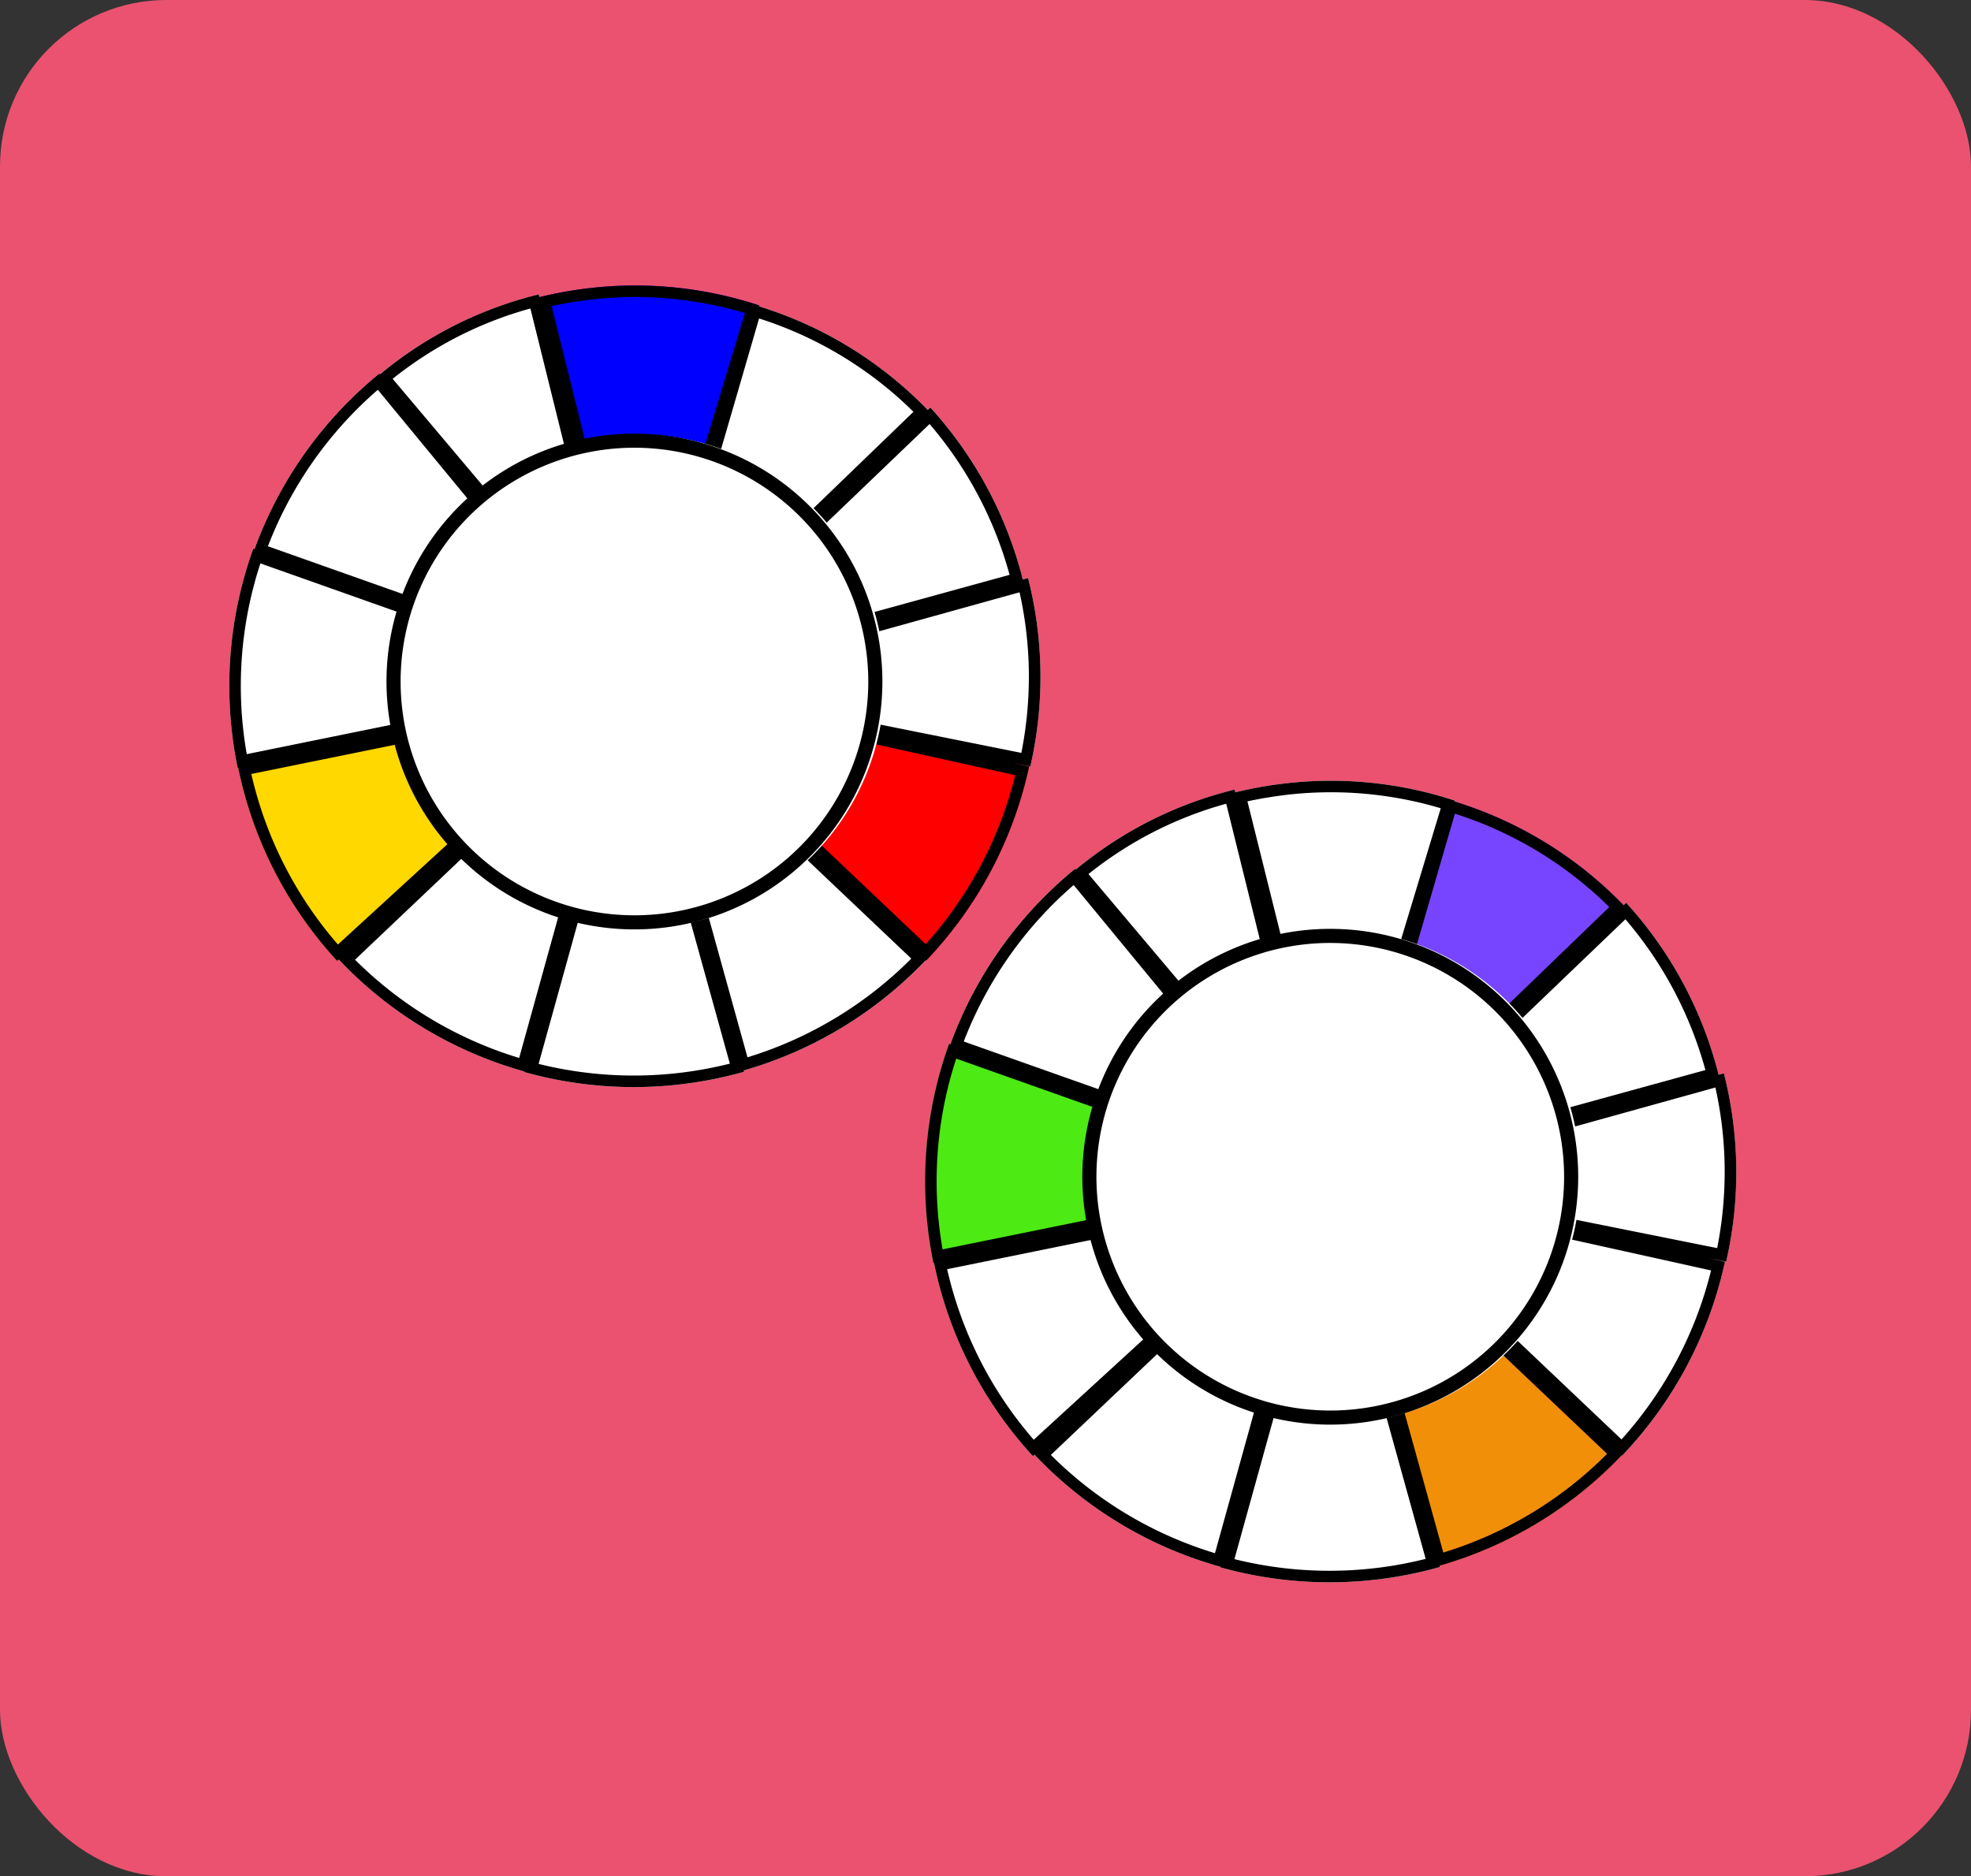 <svg xmlns="http://www.w3.org/2000/svg" width="118.494" height="112.823" viewBox="0 0 118.494 112.823">
  <rect x="0" y="0" width="118.494" height="112.823" fill="#333333" stroke="none"/>
  <g id="Grupo_987071" data-name="Grupo 987071" transform="translate(13035 9800.5)">
    <rect id="Rectángulo_344585" data-name="Rectángulo 344585" width="118.494" height="112.823" rx="10" transform="translate(-13035 -9800.5)" fill="#ea526f"/>
    <g id="Grupo_986747" data-name="Grupo 986747" transform="translate(-2114.188 382.145)">
      <g id="Grupo_986733" data-name="Grupo 986733" transform="translate(-10912.644 -10171.145)">
        <path id="Intersección_1" data-name="Intersección 1" d="M0,12.172,21.515,0,9.352,21.5A24.362,24.362,0,0,1,0,12.172Z" transform="translate(9.245 34.378) rotate(-14)" fill="#fff"/>
        <path id="Intersección_4" data-name="Intersección 4" d="M0,12.172,21.515,0,9.352,21.5A24.362,24.362,0,0,1,0,12.172Z" transform="translate(24.479 49.994) rotate(-76)" fill="#fff"/>
        <path id="Intersección_2" data-name="Intersección 2" d="M0,12.172,21.515,0,9.352,21.5A24.362,24.362,0,0,1,0,12.172Z" transform="translate(14.75 44.357) rotate(-45)" fill="#fff"/>
        <path id="Intersección_3" data-name="Intersección 3" d="M0,12.172,21.515,0,9.352,21.5A24.362,24.362,0,0,1,0,12.172Z" transform="translate(35.874 49.819) rotate(-107)" fill="red"/>
        <path id="Intersección_1-2" data-name="Intersección 1" d="M0,12.719,20.631,0,7.828,20.913A24.068,24.068,0,0,1,0,12.719Z" transform="translate(45.097 43.886) rotate(-137)" fill="#fff"/>
        <path id="Intersección_4-2" data-name="Intersección 4" d="M0,10.3,22.091,0,8.034,19.932A23.911,23.911,0,0,1,0,10.3Z" transform="translate(51.08 23.013) rotate(161)" fill="#fff"/>
        <path id="Intersección_2-2" data-name="Intersección 2" d="M0,11.113,21.462,0,7.681,20.27A24.1,24.1,0,0,1,0,11.113Z" transform="translate(51.06 34.423) rotate(-168)" fill="#fff"/>
        <path id="Intersección_3-2" data-name="Intersección 3" d="M6.175,19.187A23.808,23.808,0,0,1,0,11.034L22.446,0,8.741,21.1A24.734,24.734,0,0,1,6.175,19.187Z" transform="translate(45.547 14.393) rotate(133)" fill="blue"/>
        <path id="Intersección_1-3" data-name="Intersección 1" d="M0,9.326,21.515,21.5,9.352,0A24.362,24.362,0,0,0,0,9.326Z" transform="translate(3.229 43.397) rotate(-72)" fill="#ffd800"/>
        <path id="Intersección_4-3" data-name="Intersección 4" d="M0,9.326,21.515,21.5,9.352,0A24.362,24.362,0,0,0,0,9.326Z" transform="translate(5.427 12.583) rotate(-10)" fill="#fff"/>
        <path id="Intersección_5" data-name="Intersección 5" d="M0,6.6A23.74,23.74,0,0,1,8.752,0l9.8,22.088Z" transform="matrix(0.985, 0.174, -0.174, 0.985, 15.604, 4.684)" fill="#fff"/>
        <path id="Intersección_2-3" data-name="Intersección 2" d="M0,9.326,21.515,21.5,9.352,0A24.362,24.362,0,0,0,0,9.326Z" transform="matrix(0.755, -0.656, 0.656, 0.755, 0, 27.628)" fill="#fff"/>
        <path id="Unión_3" data-name="Unión 3" d="M12.3,45.163l.016-.028a24.363,24.363,0,0,1-9.21-9.243l-.113.061A24.359,24.359,0,0,1,.032,23.24H0A24.36,24.36,0,0,1,4.1,10.683l.067.045A24.365,24.365,0,0,1,14,2.3l.025.053A23.735,23.735,0,0,1,24.452,0V.168a24.748,24.748,0,0,1,3.081.21,23.808,23.808,0,0,1,9.62,3.475l-.029.048a23.909,23.909,0,0,1,8.337,8.5l.187-.107a24.1,24.1,0,0,1,2.89,11.379l.328-.009a24.069,24.069,0,0,1-2.608,11.027l-.945-.447.873.435A24.363,24.363,0,0,1,37.361,44.5l-.018-.028A24.361,24.361,0,0,1,25.117,48.26l0,.081c-.257.008-.516.012-.773.012A24.366,24.366,0,0,1,12.3,45.163Zm.948-.269A23.677,23.677,0,0,0,24.408,47.66l-.563-21.5Zm12.28,2.654a23.68,23.68,0,0,0,10.991-3.378L24.965,26.035ZM4.055,36.145A23.674,23.674,0,0,0,12.2,44.264L22.785,25.548Zm33.514,7.394a23.675,23.675,0,0,0,7.682-8.556L26.006,25.388ZM1.3,29.566A23.659,23.659,0,0,0,3.278,35.01L22.191,24.741.707,23.8A23.656,23.656,0,0,0,1.3,29.566Zm25.968-4.638,18.664,8.841a23.571,23.571,0,0,0,1.615-4.617,23.212,23.212,0,0,0,.617-4.779Zm-.177-1.219,20.745-.5a23.4,23.4,0,0,0-2.473-9.962ZM1.84,16.893A23.648,23.648,0,0,0,.73,22.577l21.5.938L4.3,11.646A23.652,23.652,0,0,0,1.84,16.893Zm24.5,5.94L44.6,12.3a23.215,23.215,0,0,0-7.647-7.692Zm-1.315-.015L36.207,4.085a23.122,23.122,0,0,0-8.764-3.021c-.8-.1-1.607-.169-2.413-.194ZM8.867,6.456a23.652,23.652,0,0,0-3.879,4.3L22.933,22.634,13.676,3.225A23.635,23.635,0,0,0,8.867,6.456ZM19.109,1.29A23.17,23.17,0,0,0,14.7,2.8l9.027,18.392L23.758.7A22.969,22.969,0,0,0,19.109,1.29Z" transform="translate(0.497 12.118) rotate(-14)"/>
      </g>
      <circle id="Elipse_5967" data-name="Elipse 5967" cx="14.854" cy="14.854" r="14.854" transform="translate(-10897.35 -10156.528)" fill="#fff"/>
      <path id="Elipse_5967_-_Contorno" data-name="Elipse 5967 - Contorno" d="M14.906.848A14.058,14.058,0,1,0,28.964,14.906,14.074,14.074,0,0,0,14.906.848m0-.848A14.906,14.906,0,1,1,0,14.906,14.906,14.906,0,0,1,14.906,0Z" transform="translate(-10897.576 -10156.571)"/>
    </g>
    <g id="Grupo_986748" data-name="Grupo 986748" transform="translate(-2072.356 411.924)">
      <g id="Grupo_986733-2" data-name="Grupo 986733" transform="translate(-10912.644 -10171.145)">
        <path id="Intersección_1-4" data-name="Intersección 1" d="M0,12.172,21.514,0,9.352,21.5A24.362,24.362,0,0,1,0,12.172Z" transform="translate(9.245 34.378) rotate(-14)" fill="#fff"/>
        <path id="Intersección_4-4" data-name="Intersección 4" d="M0,12.172,21.514,0,9.352,21.5A24.362,24.362,0,0,1,0,12.172Z" transform="translate(24.479 49.994) rotate(-76)" fill="#f28f08"/>
        <path id="Intersección_2-4" data-name="Intersección 2" d="M0,12.172,21.514,0,9.352,21.5A24.362,24.362,0,0,1,0,12.172Z" transform="translate(14.75 44.357) rotate(-45)" fill="#fff"/>
        <path id="Intersección_3-3" data-name="Intersección 3" d="M0,12.172,21.514,0,9.352,21.5A24.362,24.362,0,0,1,0,12.172Z" transform="translate(35.874 49.819) rotate(-107)" fill="#fff"/>
        <path id="Intersección_1-5" data-name="Intersección 1" d="M0,12.719,20.631,0,7.828,20.913A24.068,24.068,0,0,1,0,12.719Z" transform="translate(45.097 43.886) rotate(-137)" fill="#fff"/>
        <path id="Intersección_4-5" data-name="Intersección 4" d="M0,10.3,22.091,0,8.034,19.932A23.911,23.911,0,0,1,0,10.3Z" transform="translate(51.08 23.013) rotate(161)" fill="#7745ff"/>
        <path id="Intersección_2-5" data-name="Intersección 2" d="M0,11.113,21.462,0,7.681,20.27A24.1,24.1,0,0,1,0,11.113Z" transform="translate(51.06 34.423) rotate(-168)" fill="#fff"/>
        <path id="Intersección_3-4" data-name="Intersección 3" d="M6.175,19.187A23.808,23.808,0,0,1,0,11.034L22.446,0,8.741,21.1A24.734,24.734,0,0,1,6.175,19.187Z" transform="translate(45.547 14.393) rotate(133)" fill="#fff"/>
        <path id="Intersección_1-6" data-name="Intersección 1" d="M0,9.326,21.514,21.5,9.352,0A24.362,24.362,0,0,0,0,9.326Z" transform="translate(3.229 43.397) rotate(-72)" fill="#fff"/>
        <path id="Intersección_4-6" data-name="Intersección 4" d="M0,9.326,21.515,21.5,9.352,0A24.362,24.362,0,0,0,0,9.326Z" transform="translate(5.427 12.583) rotate(-10)" fill="#fff"/>
        <path id="Intersección_5-2" data-name="Intersección 5" d="M0,6.6A23.74,23.74,0,0,1,8.752,0l9.8,22.088Z" transform="matrix(0.985, 0.174, -0.174, 0.985, 15.604, 4.684)" fill="#fff"/>
        <path id="Intersección_2-6" data-name="Intersección 2" d="M0,9.326,21.515,21.5,9.352,0A24.362,24.362,0,0,0,0,9.326Z" transform="matrix(0.755, -0.656, 0.656, 0.755, 0, 27.628)" fill="#4dea13"/>
        <path id="Unión_3-2" data-name="Unión 3" d="M12.3,45.163l.016-.028a24.363,24.363,0,0,1-9.21-9.243l-.113.061A24.359,24.359,0,0,1,.032,23.24H0A24.36,24.36,0,0,1,4.1,10.683l.067.045A24.365,24.365,0,0,1,14,2.3l.025.053A23.735,23.735,0,0,1,24.452,0V.168a24.748,24.748,0,0,1,3.081.21,23.808,23.808,0,0,1,9.62,3.475l-.029.048a23.909,23.909,0,0,1,8.337,8.5l.187-.107a24.1,24.1,0,0,1,2.89,11.379l.328-.009a24.069,24.069,0,0,1-2.608,11.027l-.945-.447.873.435A24.363,24.363,0,0,1,37.361,44.5l-.018-.028A24.361,24.361,0,0,1,25.117,48.26l0,.081c-.257.008-.516.012-.773.012A24.366,24.366,0,0,1,12.3,45.163Zm.948-.269A23.677,23.677,0,0,0,24.408,47.66l-.563-21.5Zm12.28,2.654a23.68,23.68,0,0,0,10.991-3.378L24.965,26.035ZM4.055,36.145A23.674,23.674,0,0,0,12.2,44.264L22.785,25.548Zm33.514,7.394a23.675,23.675,0,0,0,7.682-8.556L26.006,25.388ZM1.3,29.566A23.659,23.659,0,0,0,3.278,35.01L22.191,24.741.707,23.8A23.656,23.656,0,0,0,1.3,29.566Zm25.968-4.638,18.664,8.84a23.571,23.571,0,0,0,1.615-4.617,23.212,23.212,0,0,0,.617-4.779Zm-.177-1.219,20.745-.5a23.4,23.4,0,0,0-2.473-9.962ZM1.84,16.893A23.648,23.648,0,0,0,.73,22.577l21.5.938L4.3,11.646A23.652,23.652,0,0,0,1.84,16.893Zm24.5,5.94L44.6,12.3a23.215,23.215,0,0,0-7.647-7.692Zm-1.315-.015L36.207,4.085a23.122,23.122,0,0,0-8.764-3.021c-.8-.1-1.607-.169-2.413-.194ZM8.867,6.456a23.652,23.652,0,0,0-3.879,4.3L22.933,22.634,13.676,3.225A23.635,23.635,0,0,0,8.867,6.456ZM19.109,1.29A23.17,23.17,0,0,0,14.7,2.8l9.027,18.392L23.758.7A22.969,22.969,0,0,0,19.109,1.29Z" transform="translate(0.497 12.118) rotate(-14)"/>
      </g>
      <circle id="Elipse_5967-2" data-name="Elipse 5967" cx="14.854" cy="14.854" r="14.854" transform="translate(-10897.35 -10156.528)" fill="#fff"/>
      <path id="Elipse_5967_-_Contorno-2" data-name="Elipse 5967 - Contorno" d="M14.906.848A14.058,14.058,0,1,0,28.964,14.906,14.074,14.074,0,0,0,14.906.848m0-.848A14.906,14.906,0,1,1,0,14.906,14.906,14.906,0,0,1,14.906,0Z" transform="translate(-10897.576 -10156.571)"/>
    </g>
  </g>
</svg>
